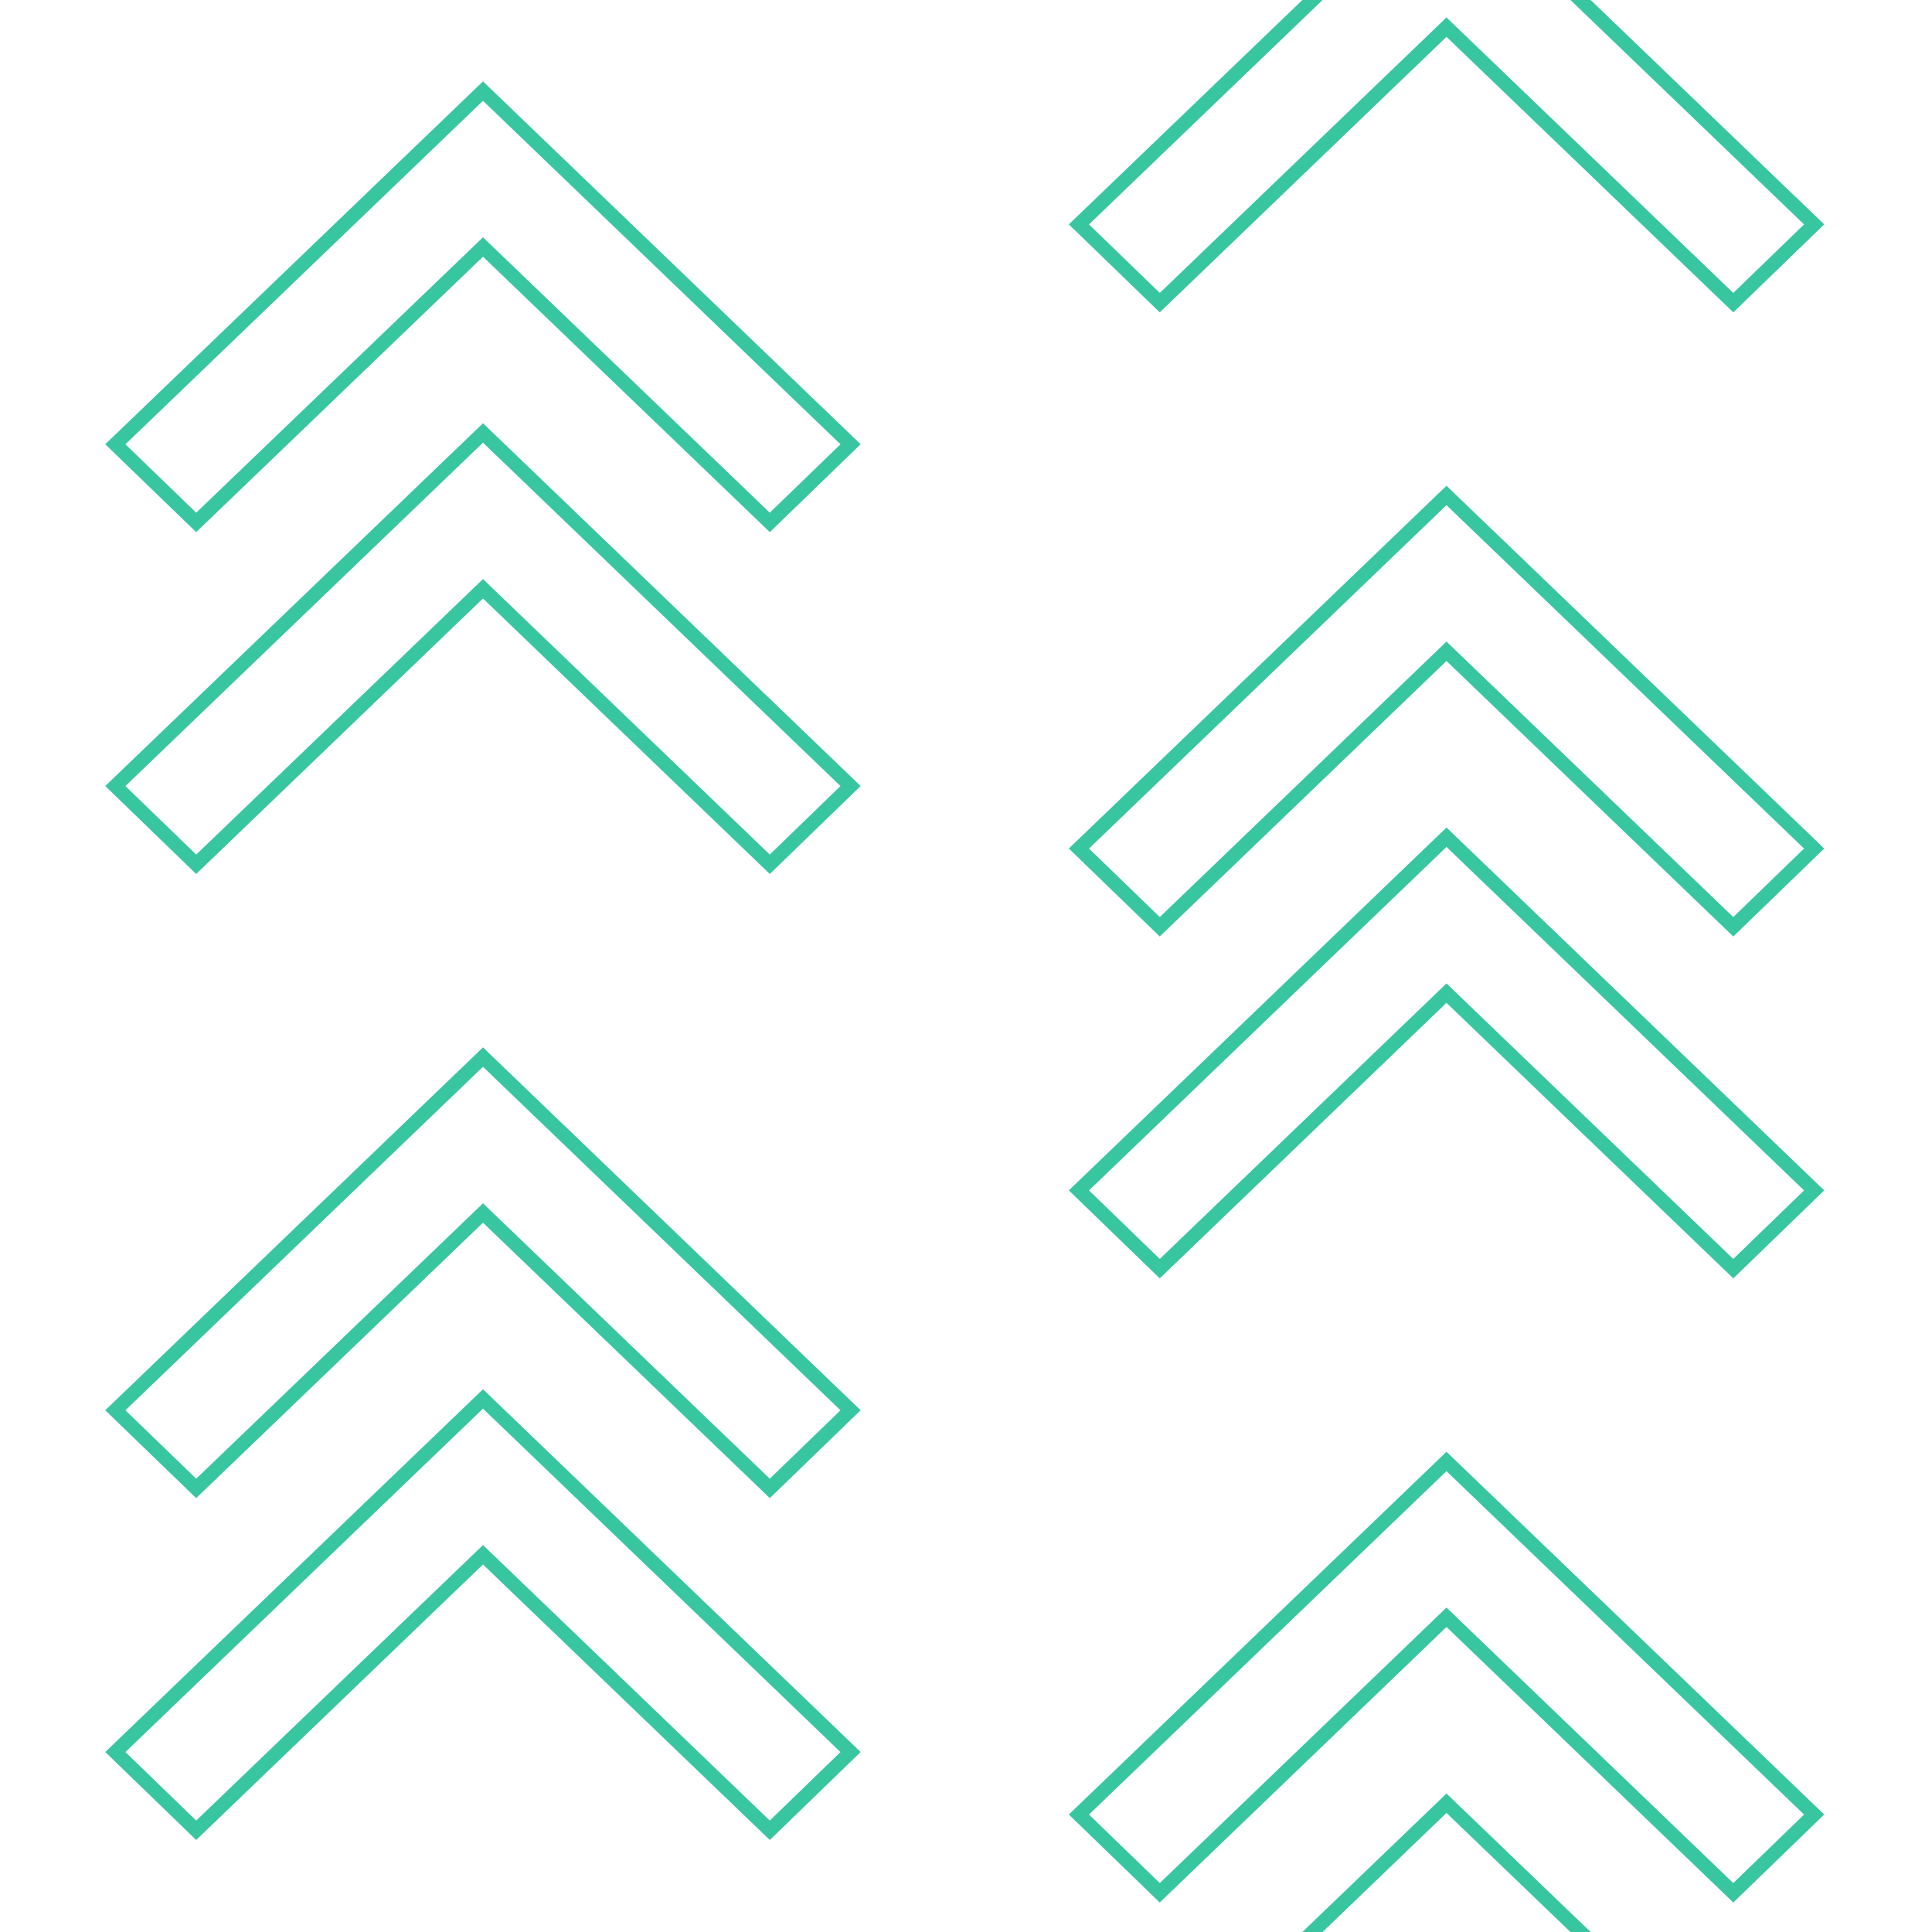 <?xml version="1.0" encoding="UTF-8"?><svg id="Layer_1" xmlns="http://www.w3.org/2000/svg" viewBox="0 0 200 200"><defs><style>.cls-1,.cls-2{fill:none;}.cls-2{stroke:#38c6a1;stroke-miterlimit:10;stroke-width:1.45px;}</style></defs><rect class="cls-1" y="-.55" width="200" height="200"/><g><polygon class="cls-2" points="149.74 202.81 120.06 231.33 111.69 223.23 149.74 186.67 187.8 223.23 179.43 231.33 149.74 202.81"/><polygon class="cls-2" points="149.74 167.42 120.06 195.94 111.69 187.84 149.74 151.29 187.8 187.84 179.43 195.94 149.74 167.42"/></g><g><g><polygon class="cls-2" points="50 160.95 20.31 189.47 11.94 181.37 50 144.82 88.05 181.37 79.69 189.47 50 160.95"/><polygon class="cls-2" points="50 125.57 20.31 154.08 11.94 145.99 50 109.43 88.05 145.99 79.69 154.08 50 125.57"/></g><g><polygon class="cls-2" points="149.74 102.81 120.06 131.33 111.69 123.23 149.74 86.67 187.8 123.23 179.43 131.33 149.74 102.81"/><polygon class="cls-2" points="149.74 67.42 120.06 95.94 111.69 87.84 149.74 51.29 187.8 87.84 179.43 95.94 149.74 67.42"/></g></g><g><g><polygon class="cls-2" points="50 60.95 20.31 89.47 11.94 81.37 50 44.82 88.05 81.37 79.69 89.47 50 60.95"/><polygon class="cls-2" points="50 25.57 20.31 54.08 11.94 45.99 50 9.43 88.05 45.99 79.69 54.08 50 25.57"/></g><polygon class="cls-2" points="149.74 2.81 120.06 31.33 111.69 23.23 149.74 -13.33 187.8 23.23 179.43 31.33 149.74 2.81"/></g></svg>